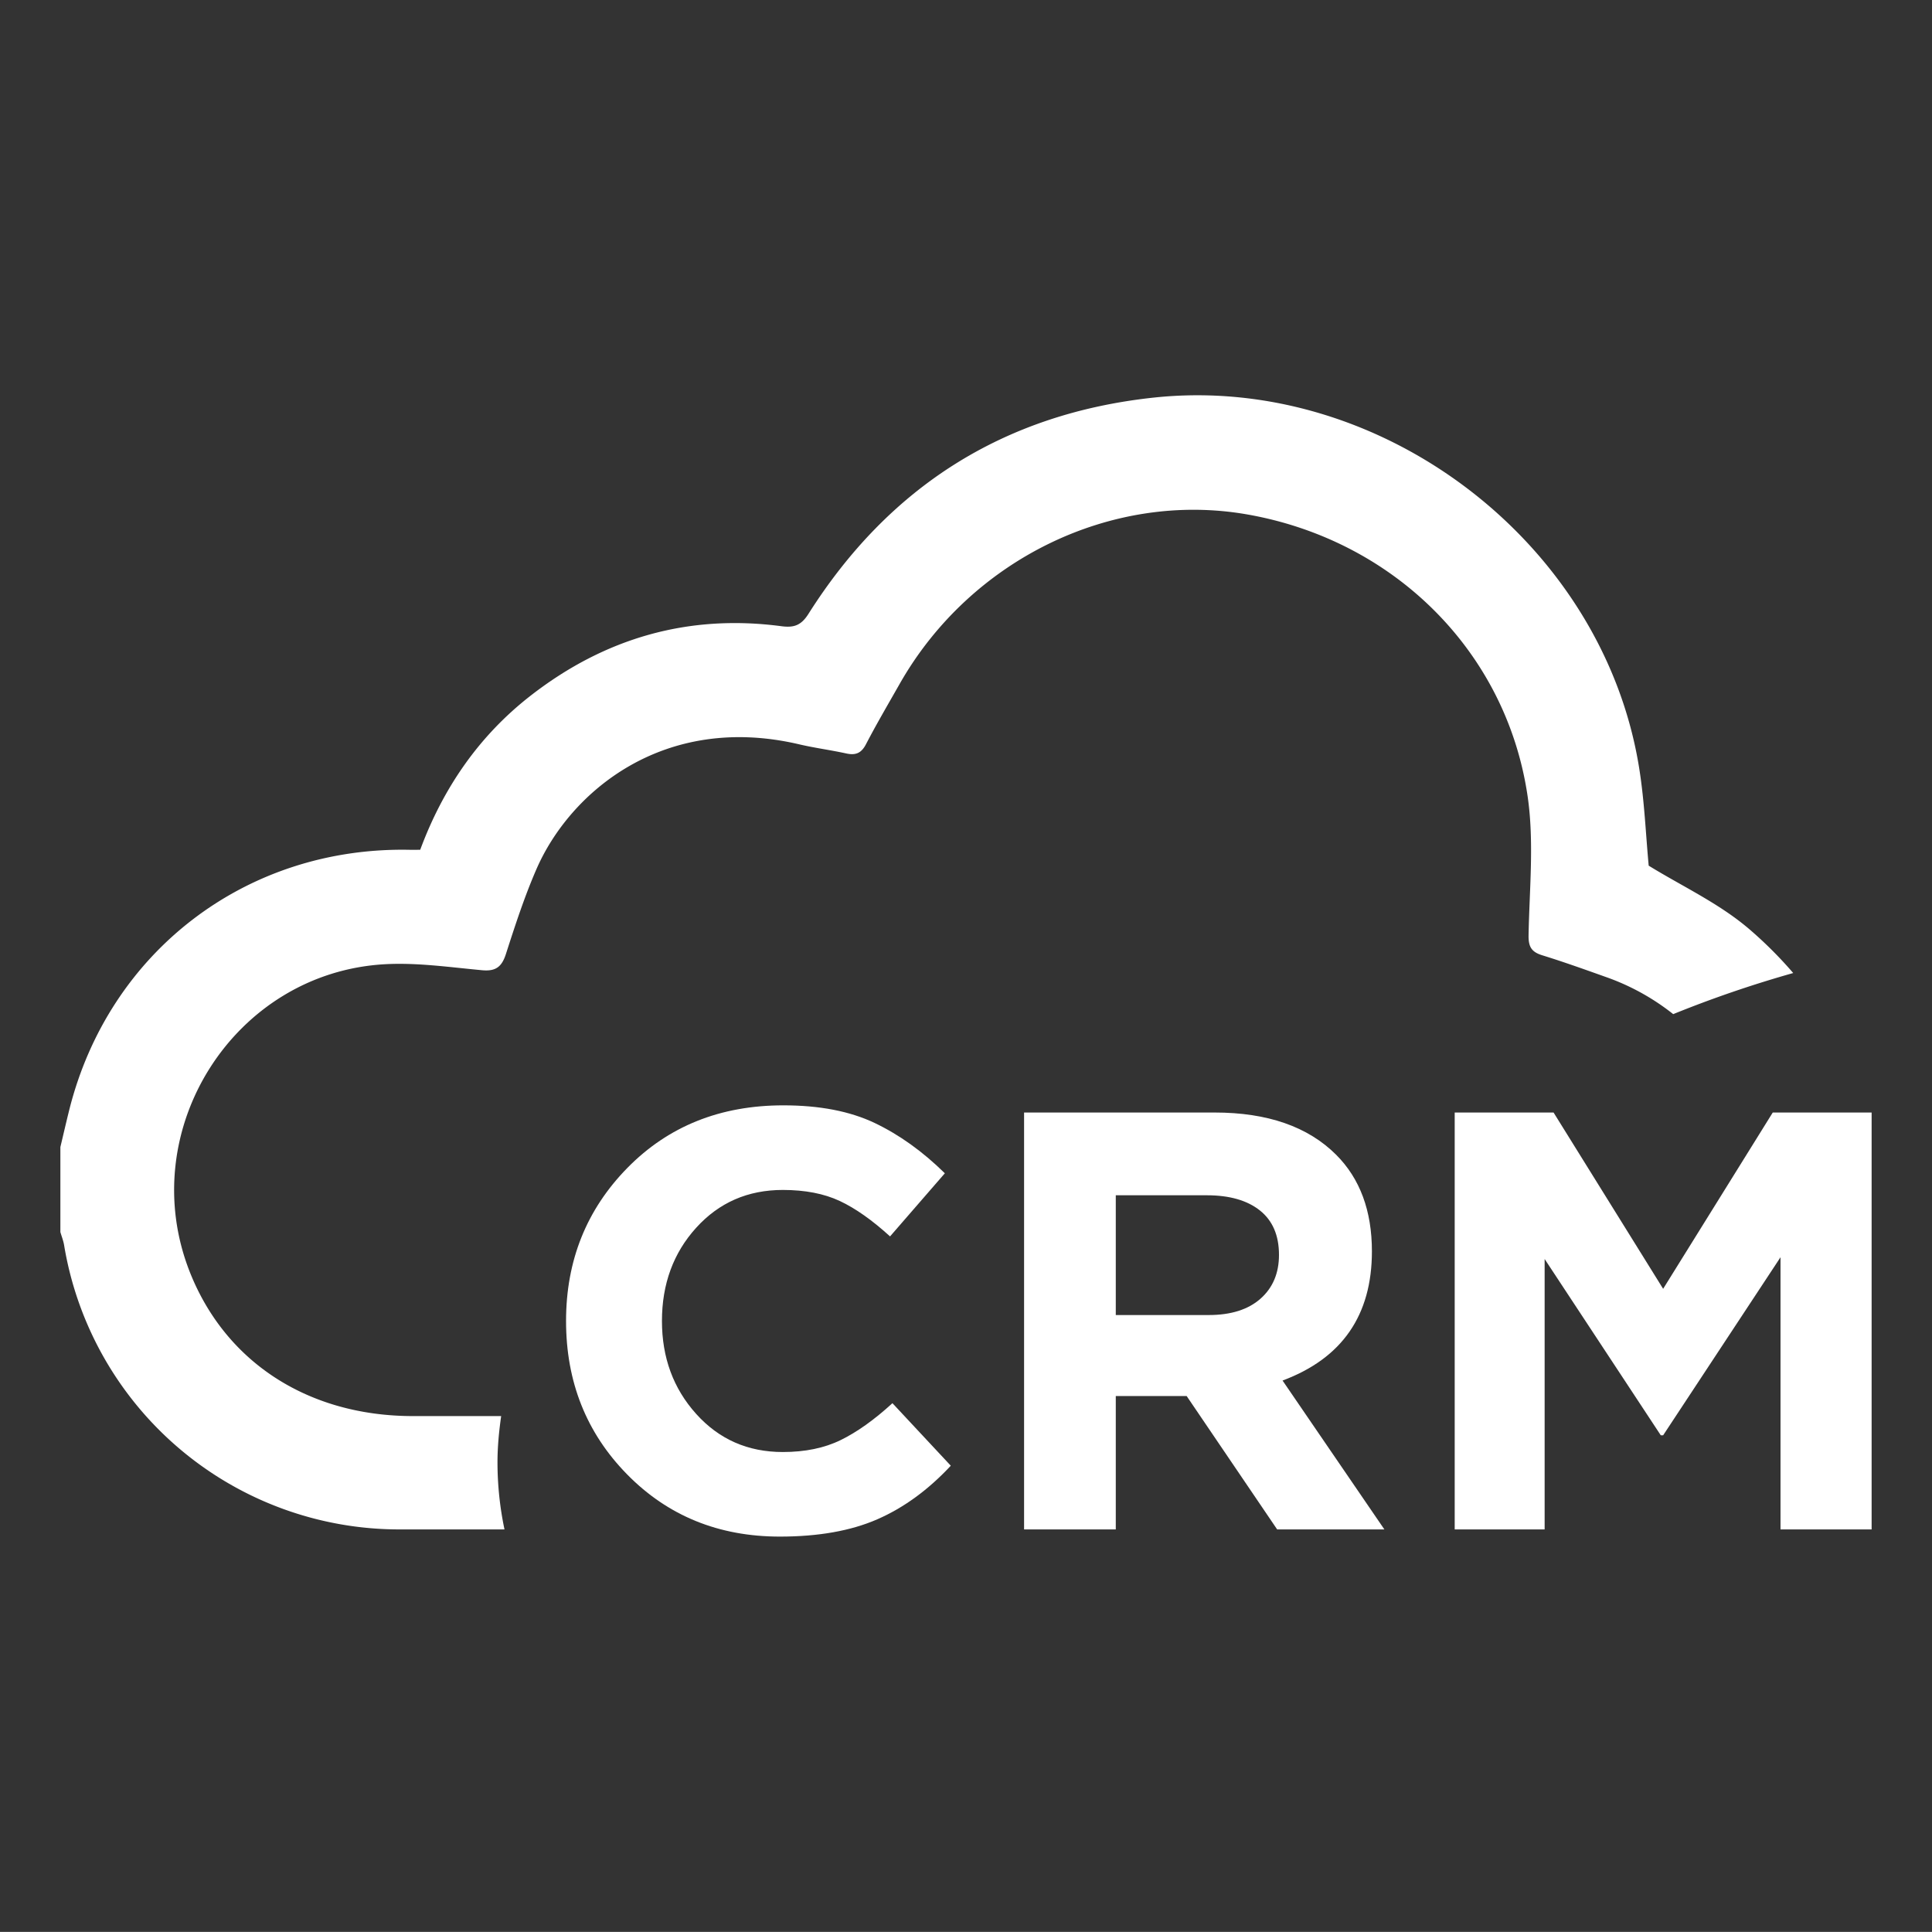 <svg xmlns="http://www.w3.org/2000/svg" viewBox="0 0 80 79.995"><rect x="0" y="0" width="80" height="79.995" fill="#333333" stroke="none"/><g fill="#FFF"><path d="M32.292 63.627c-2.531 0-4.64-.859-6.326-2.577s-2.527-3.835-2.527-6.35c0-2.5.845-4.613 2.54-6.34s3.847-2.59 6.46-2.59c1.497 0 2.754.243 3.775.728 1.02.486 1.99 1.18 2.91 2.085l-2.269 2.614c-.74-.674-1.435-1.164-2.084-1.468-.65-.304-1.436-.456-2.356-.456-1.447 0-2.642.522-3.588 1.566-.946 1.044-1.417 2.331-1.417 3.86 0 1.513.47 2.796 1.417 3.848.946 1.052 2.14 1.578 3.588 1.578.92 0 1.719-.164 2.392-.493.675-.329 1.391-.838 2.147-1.529l2.416 2.589c-.936 1.004-1.953 1.744-3.045 2.22-1.093.477-2.438.715-4.033.715zM42.405 63.331V46.067h7.89c2.188 0 3.866.584 5.033 1.75.986.987 1.48 2.32 1.48 3.997 0 2.647-1.234 4.431-3.7 5.351l4.217 6.166h-4.44l-3.748-5.524h-2.935v5.524h-3.797zm3.797-8.878h3.847c.922 0 1.638-.227 2.147-.678.51-.453.764-1.057.764-1.814 0-.805-.263-1.418-.788-1.837-.528-.42-1.26-.63-2.196-.63h-3.774v4.959zM60.236 63.331V46.067h4.094l4.537 7.3 4.539-7.3H77.5V63.33h-3.773v-11.27l-4.86 7.373h-.097l-4.81-7.3V63.33h-3.724z"/></g><path fill="#FFF" d="M72.357 38.409c-1.229-1.031-2.737-1.73-4.088-2.564-.12-1.283-.175-2.65-.387-3.993-1.47-9.364-10.682-16.403-20.12-15.387-6.208.668-10.958 3.696-14.286 8.955-.305.481-.604.578-1.12.51-3.852-.51-7.305.49-10.361 2.858-2.156 1.67-3.647 3.84-4.595 6.4-.175 0-.32.003-.464 0-6.75-.125-12.427 4.22-14.068 10.77-.128.512-.246 1.027-.368 1.54v3.519c.052.18.123.356.154.54A14.07 14.07 0 0 0 16.571 63.33h4.319a13.524 13.524 0 0 1-.29-2.777c0-.652.063-1.289.152-1.916h-3.666c-4.328-.006-7.75-2.232-9.226-5.965-2.312-5.853 1.816-12.403 8.088-12.746 1.33-.073 2.68.126 4.016.249.564.052.814-.14.985-.672.38-1.182.767-2.37 1.261-3.507 1.387-3.196 5.266-6.493 10.887-5.174.641.15 1.297.235 1.94.376.39.086.627-.007.821-.38.439-.845.922-1.666 1.392-2.494 2.926-5.156 8.787-8.011 14.408-7.02 6.043 1.064 10.707 5.648 11.595 11.651.278 1.884.077 3.844.042 5.767-.009.478.117.695.562.833.908.281 1.804.603 2.7.922a9.594 9.594 0 0 1 2.727 1.516 47.76 47.76 0 0 1 4.969-1.702 17.032 17.032 0 0 0-1.896-1.883z"/></svg>